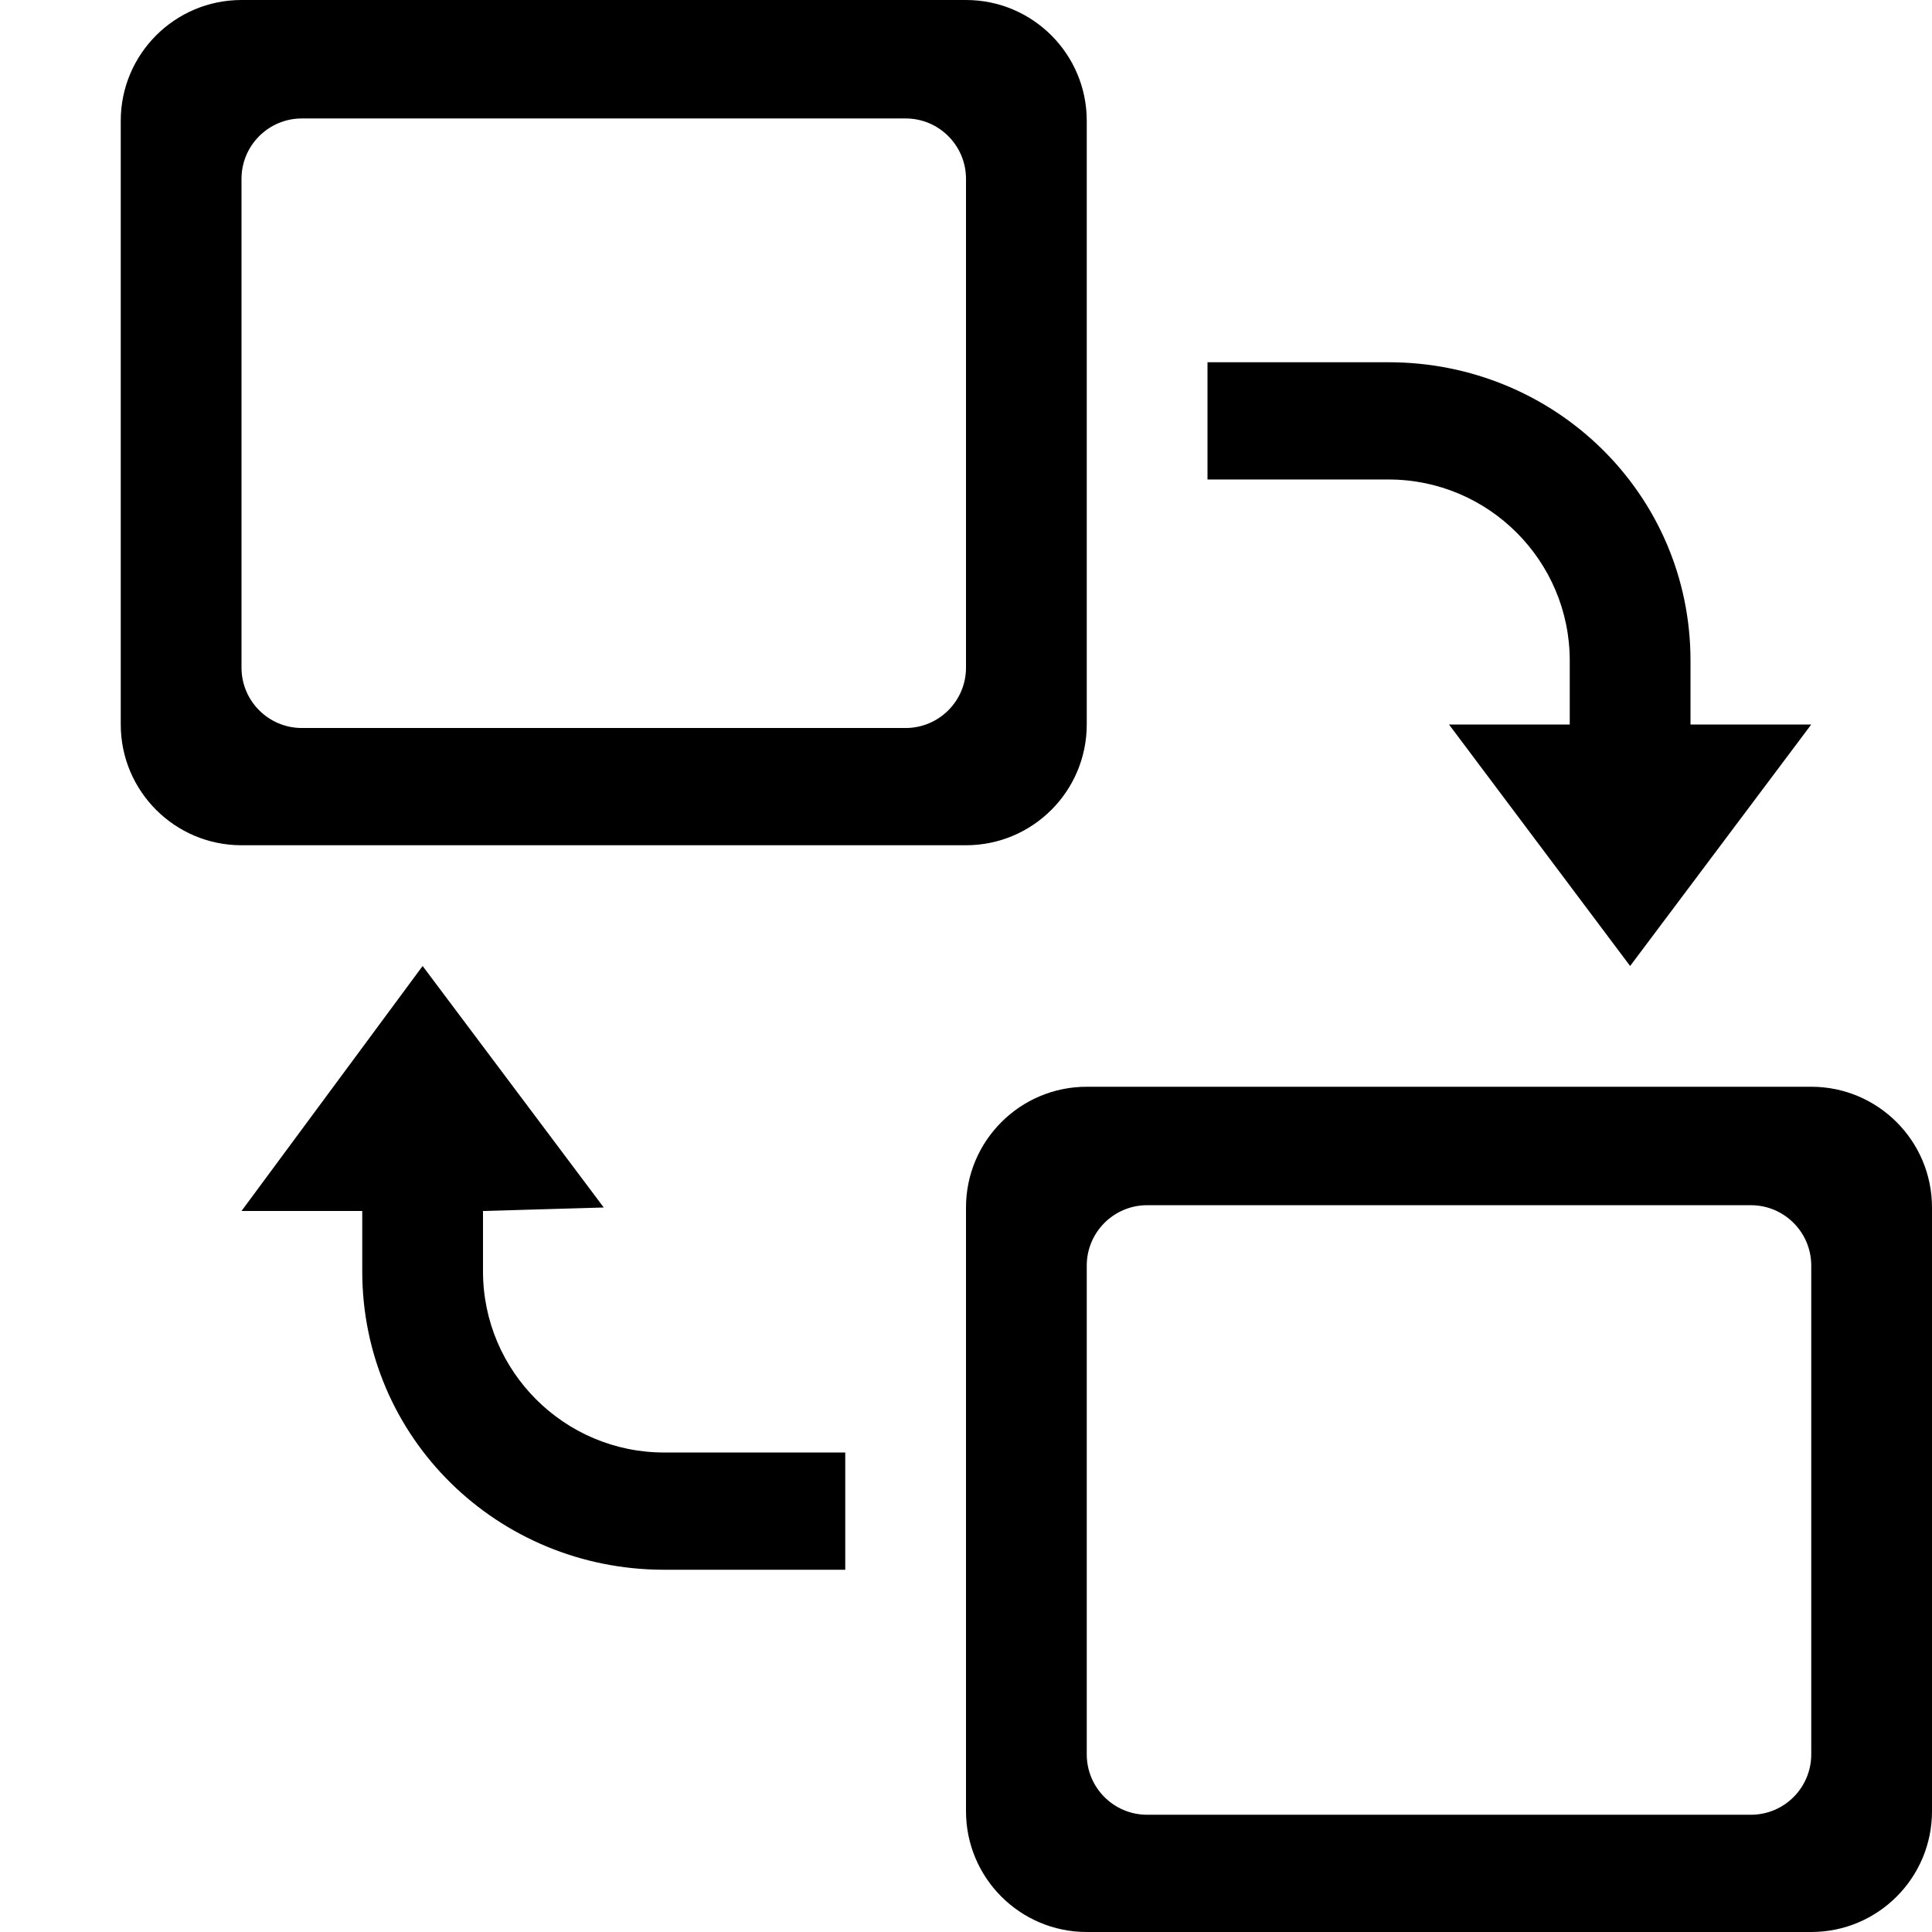 <?xml version="1.0" encoding="UTF-8"?><svg id="icons" xmlns="http://www.w3.org/2000/svg" viewBox="0 0 16 16"><defs><style>.cls-1{fill:none;}</style></defs><path d="M15,6l-1.5,2-1.5-2h1v-.529c0-.827-.673-1.5-1.5-1.5h-1.5v-.971h1.5c1.378,0,2.5,1.092,2.5,2.471v.529h1ZM5.5,12.029c-.827,0-1.5-.673-1.5-1.5v-.5l1-.029-1.5-2-1.5,2.029h1v.5c0,1.379,1.122,2.471,2.5,2.471h1.5v-.971h-1.5ZM9,1v5c0,.552-.448,1-1,1H2c-.552,0-1-.448-1-1V1c0-.552.448-1,1-1h6c.552,0,1,.448,1,1ZM8,1.481c0-.276-.224-.5-.5-.5H2.5c-.276,0-.5.224-.5.5v4.048c0,.276.224.5.5.5h5c.276,0,.5-.224.5-.5V1.481ZM16,10v5c0,.552-.448,1-1,1h-6c-.552,0-1-.448-1-1v-5c0-.552.448-1,1-1h6c.552,0,1,.448,1,1ZM15,10.481c0-.276-.224-.5-.5-.5h-5c-.276,0-.5.224-.5.5v4.048c0,.276.224.5.5.5h5c.276,0,.5-.224.5-.5v-4.048Z"/><rect class="cls-1" width="16" height="16"/></svg>